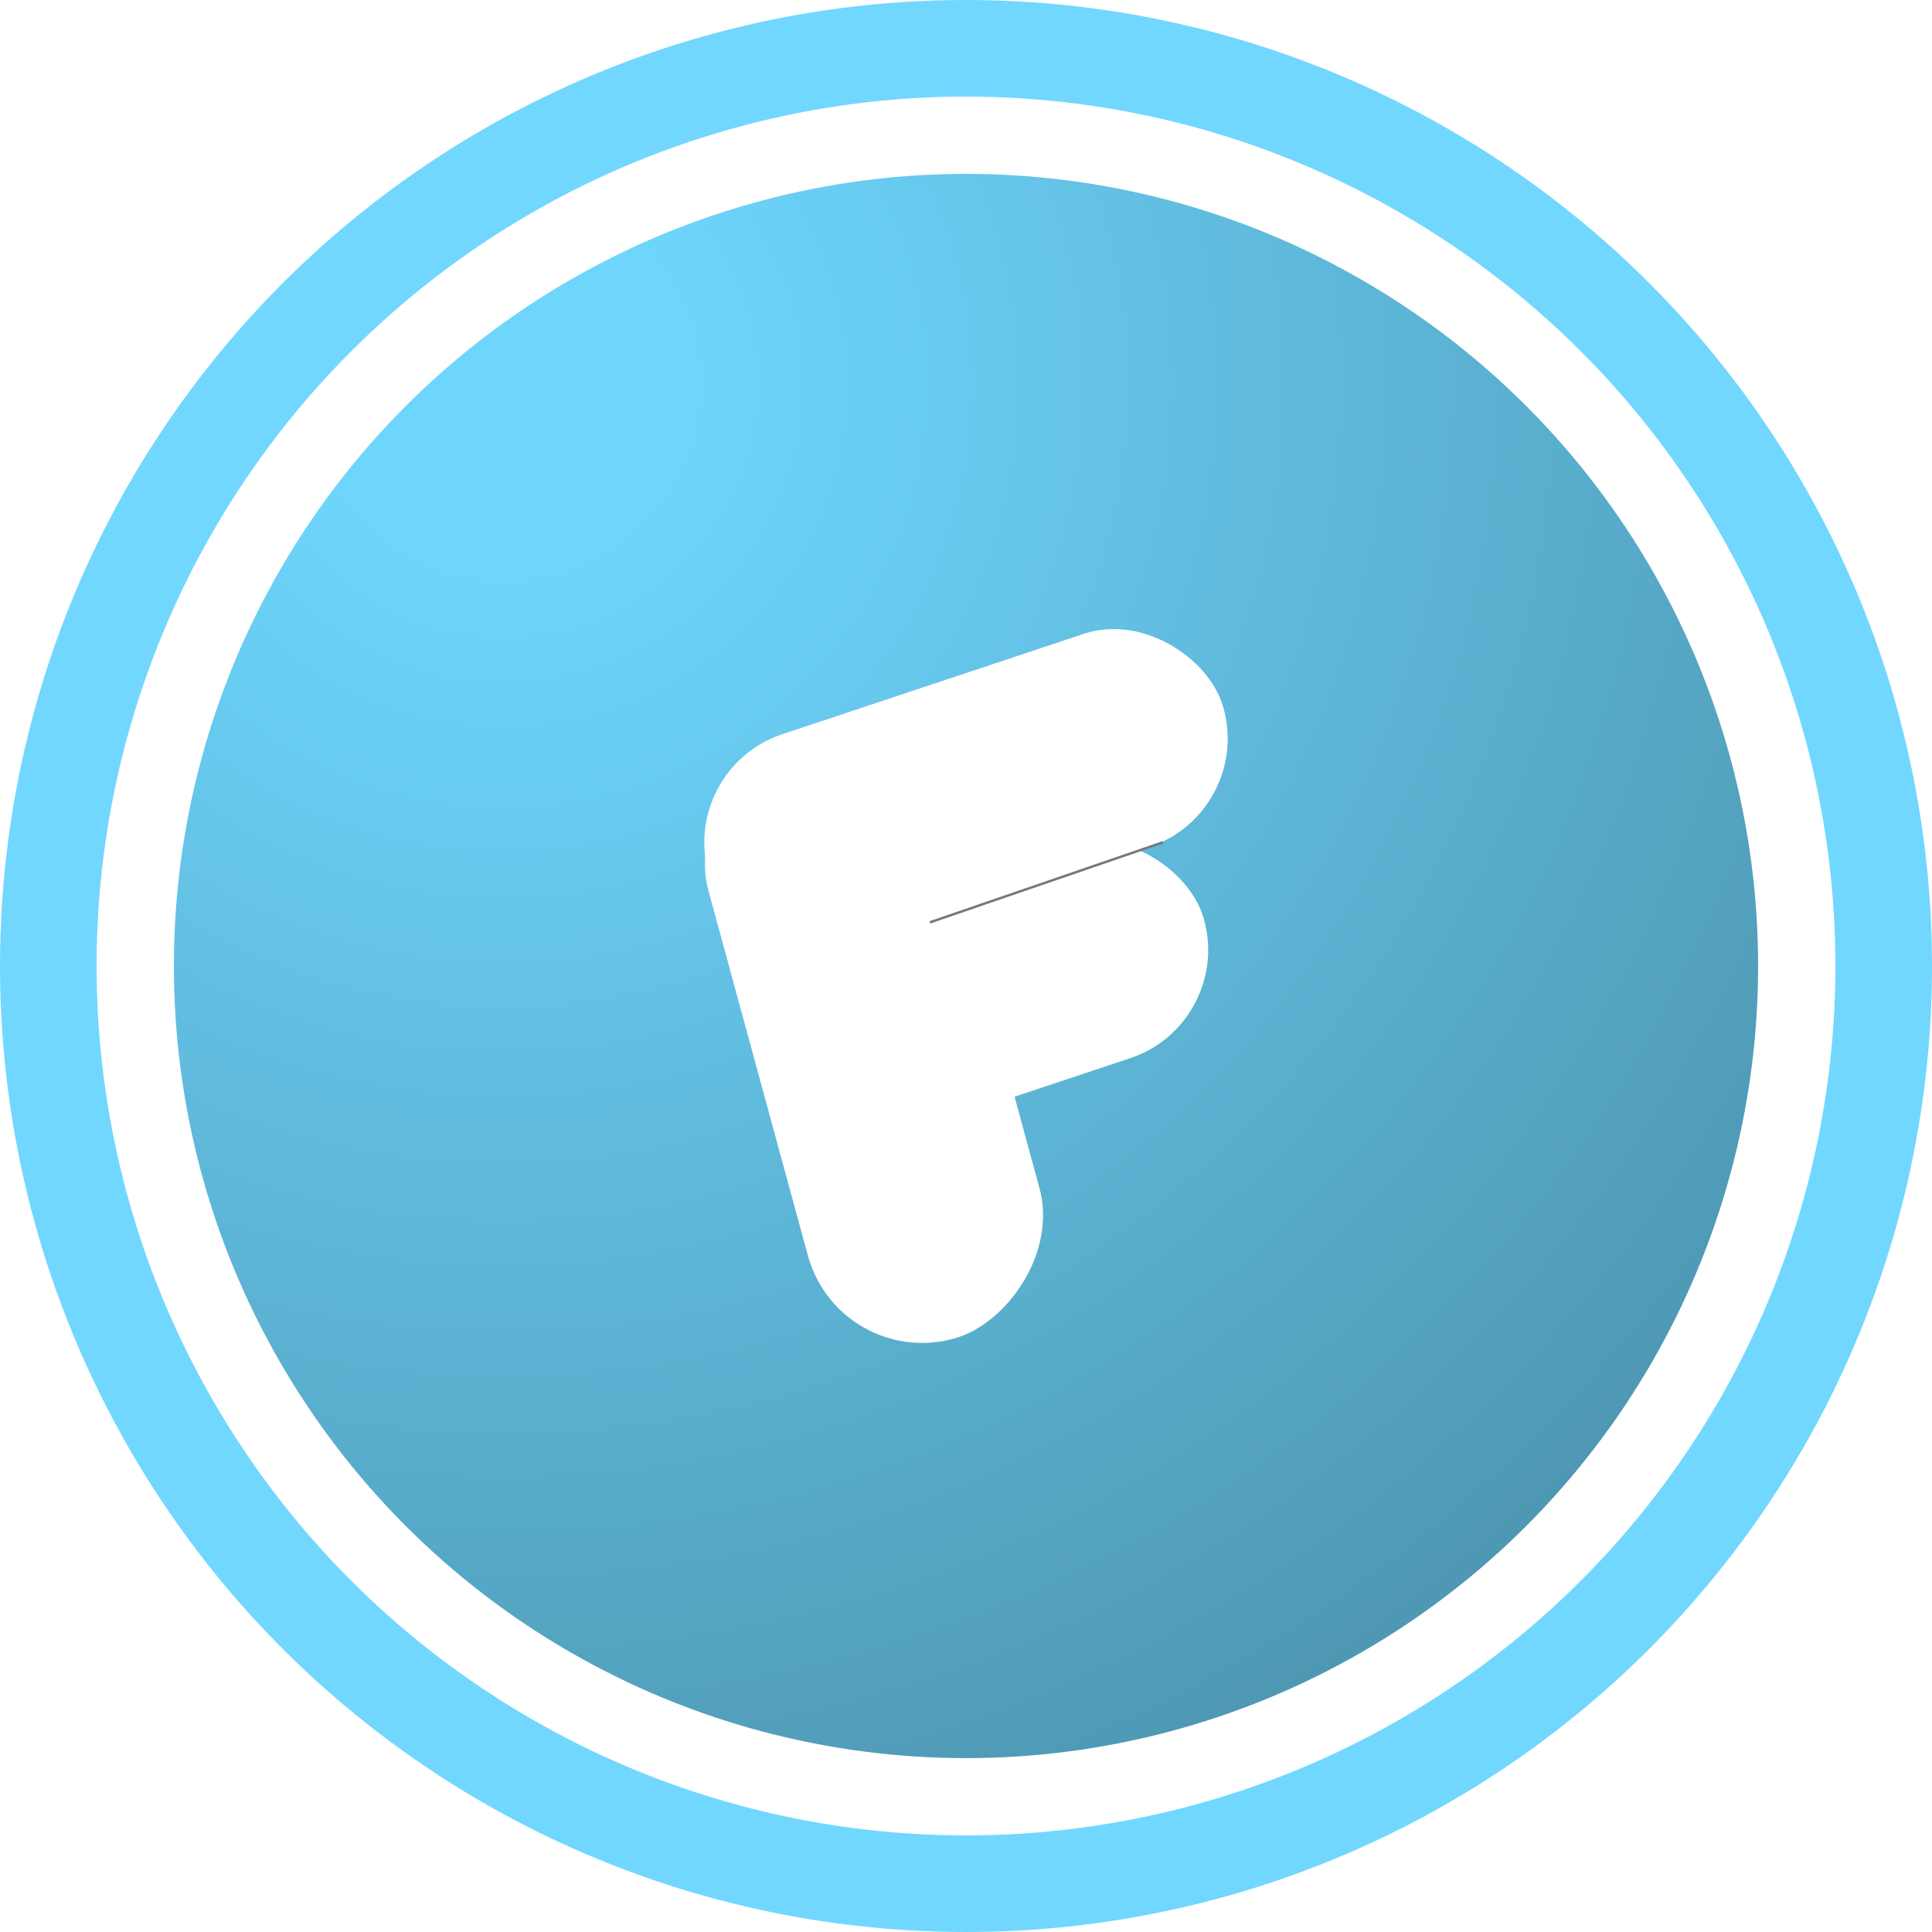 <svg width="400" height="400" viewBox="0 0 400 400" fill="none" xmlns="http://www.w3.org/2000/svg">
<circle cx="200" cy="200" r="200" fill="#71D7FE"/>
<g filter="url(#filter0_i_202_48)">
<circle cx="200" cy="200" r="180" fill="white"/>
</g>
<circle cx="200" cy="200" r="164" fill="url(#paint0_radial_202_48)"/>
<g filter="url(#filter1_i_202_48)">
<rect width="111.963" height="46.137" rx="23.069" transform="matrix(0.949 -0.316 0.298 0.955 140 155.328)" fill="white"/>
<rect width="91.859" height="46.137" rx="23.069" transform="matrix(0.949 -0.316 0.298 0.955 155.036 192.737)" fill="white"/>
<rect width="128.141" height="49.967" rx="24.983" transform="matrix(0.263 0.965 -0.96 0.278 188.084 142.449)" fill="white"/>
<line y1="-0.25" x2="51.006" y2="-0.25" transform="matrix(-0.946 0.325 -0.307 -0.952 240.694 170.15)" stroke="#777777" stroke-width="0.5"/>
</g>
<defs>
<filter id="filter0_i_202_48" x="20" y="20" width="360" height="360" filterUnits="userSpaceOnUse" color-interpolation-filters="sRGB">
<feFlood flood-opacity="0" result="BackgroundImageFix"/>
<feBlend mode="normal" in="SourceGraphic" in2="BackgroundImageFix" result="shape"/>
<feColorMatrix in="SourceAlpha" type="matrix" values="0 0 0 0 0 0 0 0 0 0 0 0 0 0 0 0 0 0 127 0" result="hardAlpha"/>
<feOffset/>
<feGaussianBlur stdDeviation="4"/>
<feComposite in2="hardAlpha" operator="arithmetic" k2="-1" k3="1"/>
<feColorMatrix type="matrix" values="0 0 0 0 0 0 0 0 0 0 0 0 0 0 0 0 0 0 1 0"/>
<feBlend mode="normal" in2="shape" result="effect1_innerShadow_202_48"/>
</filter>
<filter id="filter1_i_202_48" x="145.77" y="126.101" width="108.413" height="151.933" filterUnits="userSpaceOnUse" color-interpolation-filters="sRGB">
<feFlood flood-opacity="0" result="BackgroundImageFix"/>
<feBlend mode="normal" in="SourceGraphic" in2="BackgroundImageFix" result="shape"/>
<feColorMatrix in="SourceAlpha" type="matrix" values="0 0 0 0 0 0 0 0 0 0 0 0 0 0 0 0 0 0 127 0" result="hardAlpha"/>
<feOffset dy="4"/>
<feGaussianBlur stdDeviation="2"/>
<feComposite in2="hardAlpha" operator="arithmetic" k2="-1" k3="1"/>
<feColorMatrix type="matrix" values="0 0 0 0 0 0 0 0 0 0 0 0 0 0 0 0 0 0 1 0"/>
<feBlend mode="normal" in2="shape" result="effect1_innerShadow_202_48"/>
</filter>
<radialGradient id="paint0_radial_202_48" cx="0" cy="0" r="1" gradientUnits="userSpaceOnUse" gradientTransform="translate(102 80) rotate(57.426) scale(427.2)">
<stop offset="0.086" stop-color="#6ED6FD"/>
<stop offset="1" stop-color="#428097"/>
</radialGradient>
</defs>
</svg>
